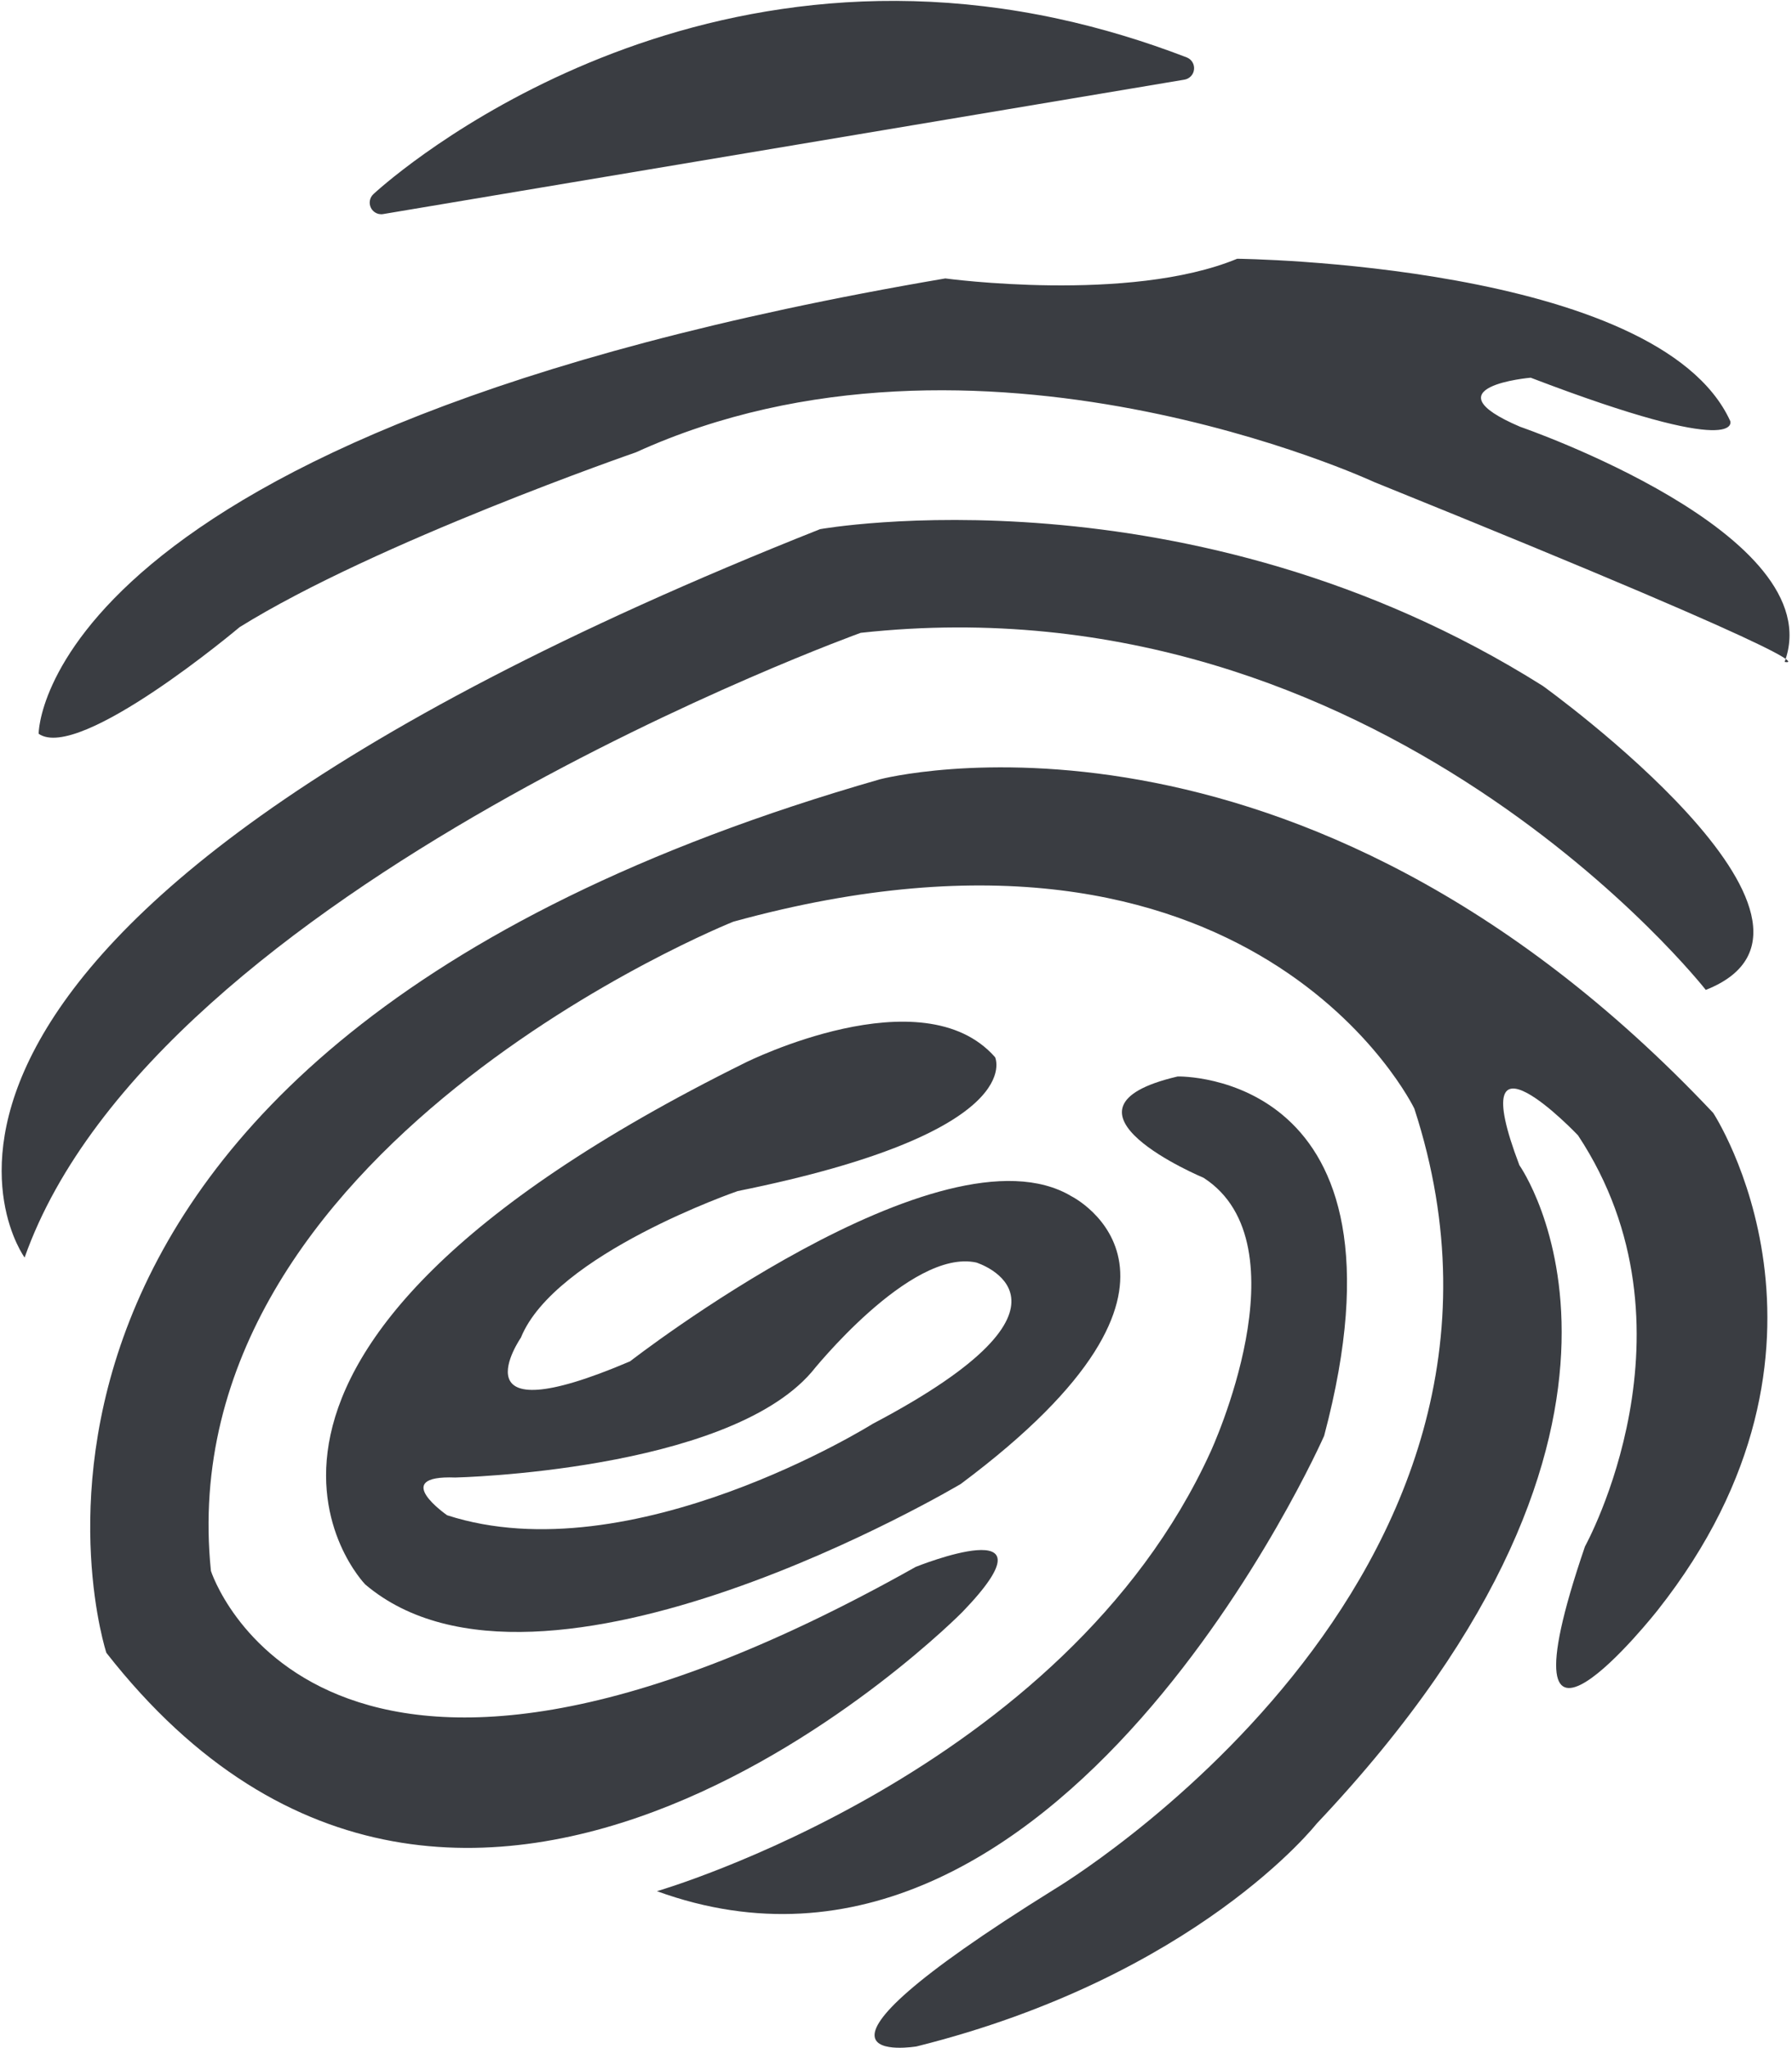 <?xml version="1.0" encoding="UTF-8" standalone="no"?>
<svg width="554px" height="633px" viewBox="0 0 554 633" version="1.1" xmlns="http://www.w3.org/2000/svg" xmlns:xlink="http://www.w3.org/1999/xlink">
    <!-- Generator: Sketch 3.8.3 (29802) - http://www.bohemiancoding.com/sketch -->
    <title>Group</title>
    <desc>Created with Sketch.</desc>
    <defs></defs>
    <g id="Page-1" stroke="none" stroke-width="1" fill="none" fill-rule="evenodd">
        <g id="Desktop-HD-Copy-17" transform="translate(-526, -195)" fill="#3A3D42">
            <g id="fp" transform="translate(525, 195)">
                <g id="Group">
                    <g id="curve-6" transform="translate(114.753, 0.152)">
                        <path d="M253.123,17.587 C239.992,12.535 226.641,8.513 213.43,5.655 C88.978,-21.321 2.515,59.054 1.653,59.872 C0.519,60.955 0.214,62.657 0.917,64.067 C1.408,65.057 2.323,65.742 3.358,65.974 C3.789,66.067 4.246,66.081 4.704,66.001 L252.427,24.461 C254.018,24.188 255.232,22.892 255.385,21.29 C255.557,19.681 254.622,18.165 253.123,17.587 L253.123,17.587 Z" id="Shape"></path>
                    </g>
                    <g id="curve-5" transform="translate(12.837, 79.923)">
                        <path d="M0.108,146.828 C0.108,146.828 -0.35,53.929 280.408,6.12 C280.408,6.12 337.265,13.844 370.644,0.037 C370.644,0.037 500.693,1.367 523.063,50.173 C523.063,50.173 527.779,62.185 461.378,36.798 C461.378,36.798 429.106,39.57 458.109,51.961 C458.109,51.961 554.513,85.066 539.883,124.632 C539.883,124.632 561.662,129.133 412.997,69.046 C412.997,69.046 290.124,11.883 184.746,59.865 C184.746,59.865 104.444,87.632 62.231,113.89 C62.238,113.896 12.616,155.65 0.108,146.828 L0.108,146.828 Z" id="Shape"></path>
                    </g>
                    <g id="curve-4" transform="translate(0.849, 159.693)">
                        <path d="M7.759,228.919 C7.759,228.919 -64.737,130.183 253.671,3.833 C253.671,3.833 367.717,-16.621 477.107,52.267 C477.107,52.267 579.434,125.729 527.498,146.217 C527.498,146.217 427.2,18.252 266.245,35.868 C266.245,35.861 48.307,114.388 7.759,228.919 L7.759,228.919 Z" id="Shape"></path>
                    </g>
                    <g id="curve-3" transform="translate(203.703, 332.404)">
                        <path d="M0.393,252.027 C0.393,252.027 126.273,215.617 171.558,116.223 C171.558,116.223 201.272,52.129 169.383,31.568 C169.383,31.568 118.371,10.276 161.388,0.255 C161.388,0.255 236.695,-1.621 206.654,111.318 C206.66,111.318 124.574,297.138 0.393,252.027 L0.393,252.027 Z" id="Shape"></path>
                    </g>
                    <g id="curve-2" transform="translate(28.135, 236.478)">
                        <path d="M255.959,247.736 C255.959,247.736 301.567,229.343 270.425,261.642 C270.425,261.642 117.36,416.962 5.747,274.287 C5.747,274.287 -54.699,90.18 244.967,4.331 C244.967,4.331 373.517,-29.404 502.507,107.45 C502.507,107.45 549.847,179.473 485.349,261.099 C485.349,261.099 433.723,326.649 462.867,241.409 C462.867,241.409 500.218,174.1 460.71,114.378 C460.71,114.378 424.595,76.34 442.594,123.622 C442.594,123.622 498.228,201.956 379.888,327.111 C379.888,327.111 342.844,374.305 256.23,395.923 C256.23,395.923 207.441,404.177 298.963,347.27 C298.963,347.27 457.799,252.434 410.107,106.109 C410.107,106.109 360.96,3.906 199.572,48.351 C199.572,48.351 24.653,118.153 38.073,248.982 C38.066,248.982 70.977,351.705 255.959,247.736 L255.959,247.736 Z" id="Shape"></path>
                    </g>
                    <g id="curve-1" transform="translate(101.489, 314.749)">
                        <path d="M230.773,54.944 C190.808,30.939 94.291,105.944 94.291,105.944 C39.277,129.429 60.546,98.625 60.546,98.625 C70.992,72.799 127.571,53.328 127.571,53.328 C217.999,35.081 207.149,11.967 207.149,11.967 C184.66,-13.659 130.058,13.576 130.058,13.576 C-55.39,105.246 12.417,174.885 12.417,174.885 C66.774,220.992 196.531,143.841 196.531,143.841 C281.655,80.351 230.773,54.944 230.773,54.944 L230.773,54.944 Z M169.313,125.255 C169.313,125.255 94.675,171.947 37.745,153.507 C37.745,153.507 19.726,141.056 40.259,141.847 C40.259,141.847 123.843,139.979 150.378,109.327 C150.378,109.327 180.926,70.984 201.326,75.405 C201.333,75.411 240.774,87.63 169.313,125.255 L169.313,125.255 Z" id="Shape"></path>
                    </g>
                </g>
            </g>
        </g>
    </g>
</svg>